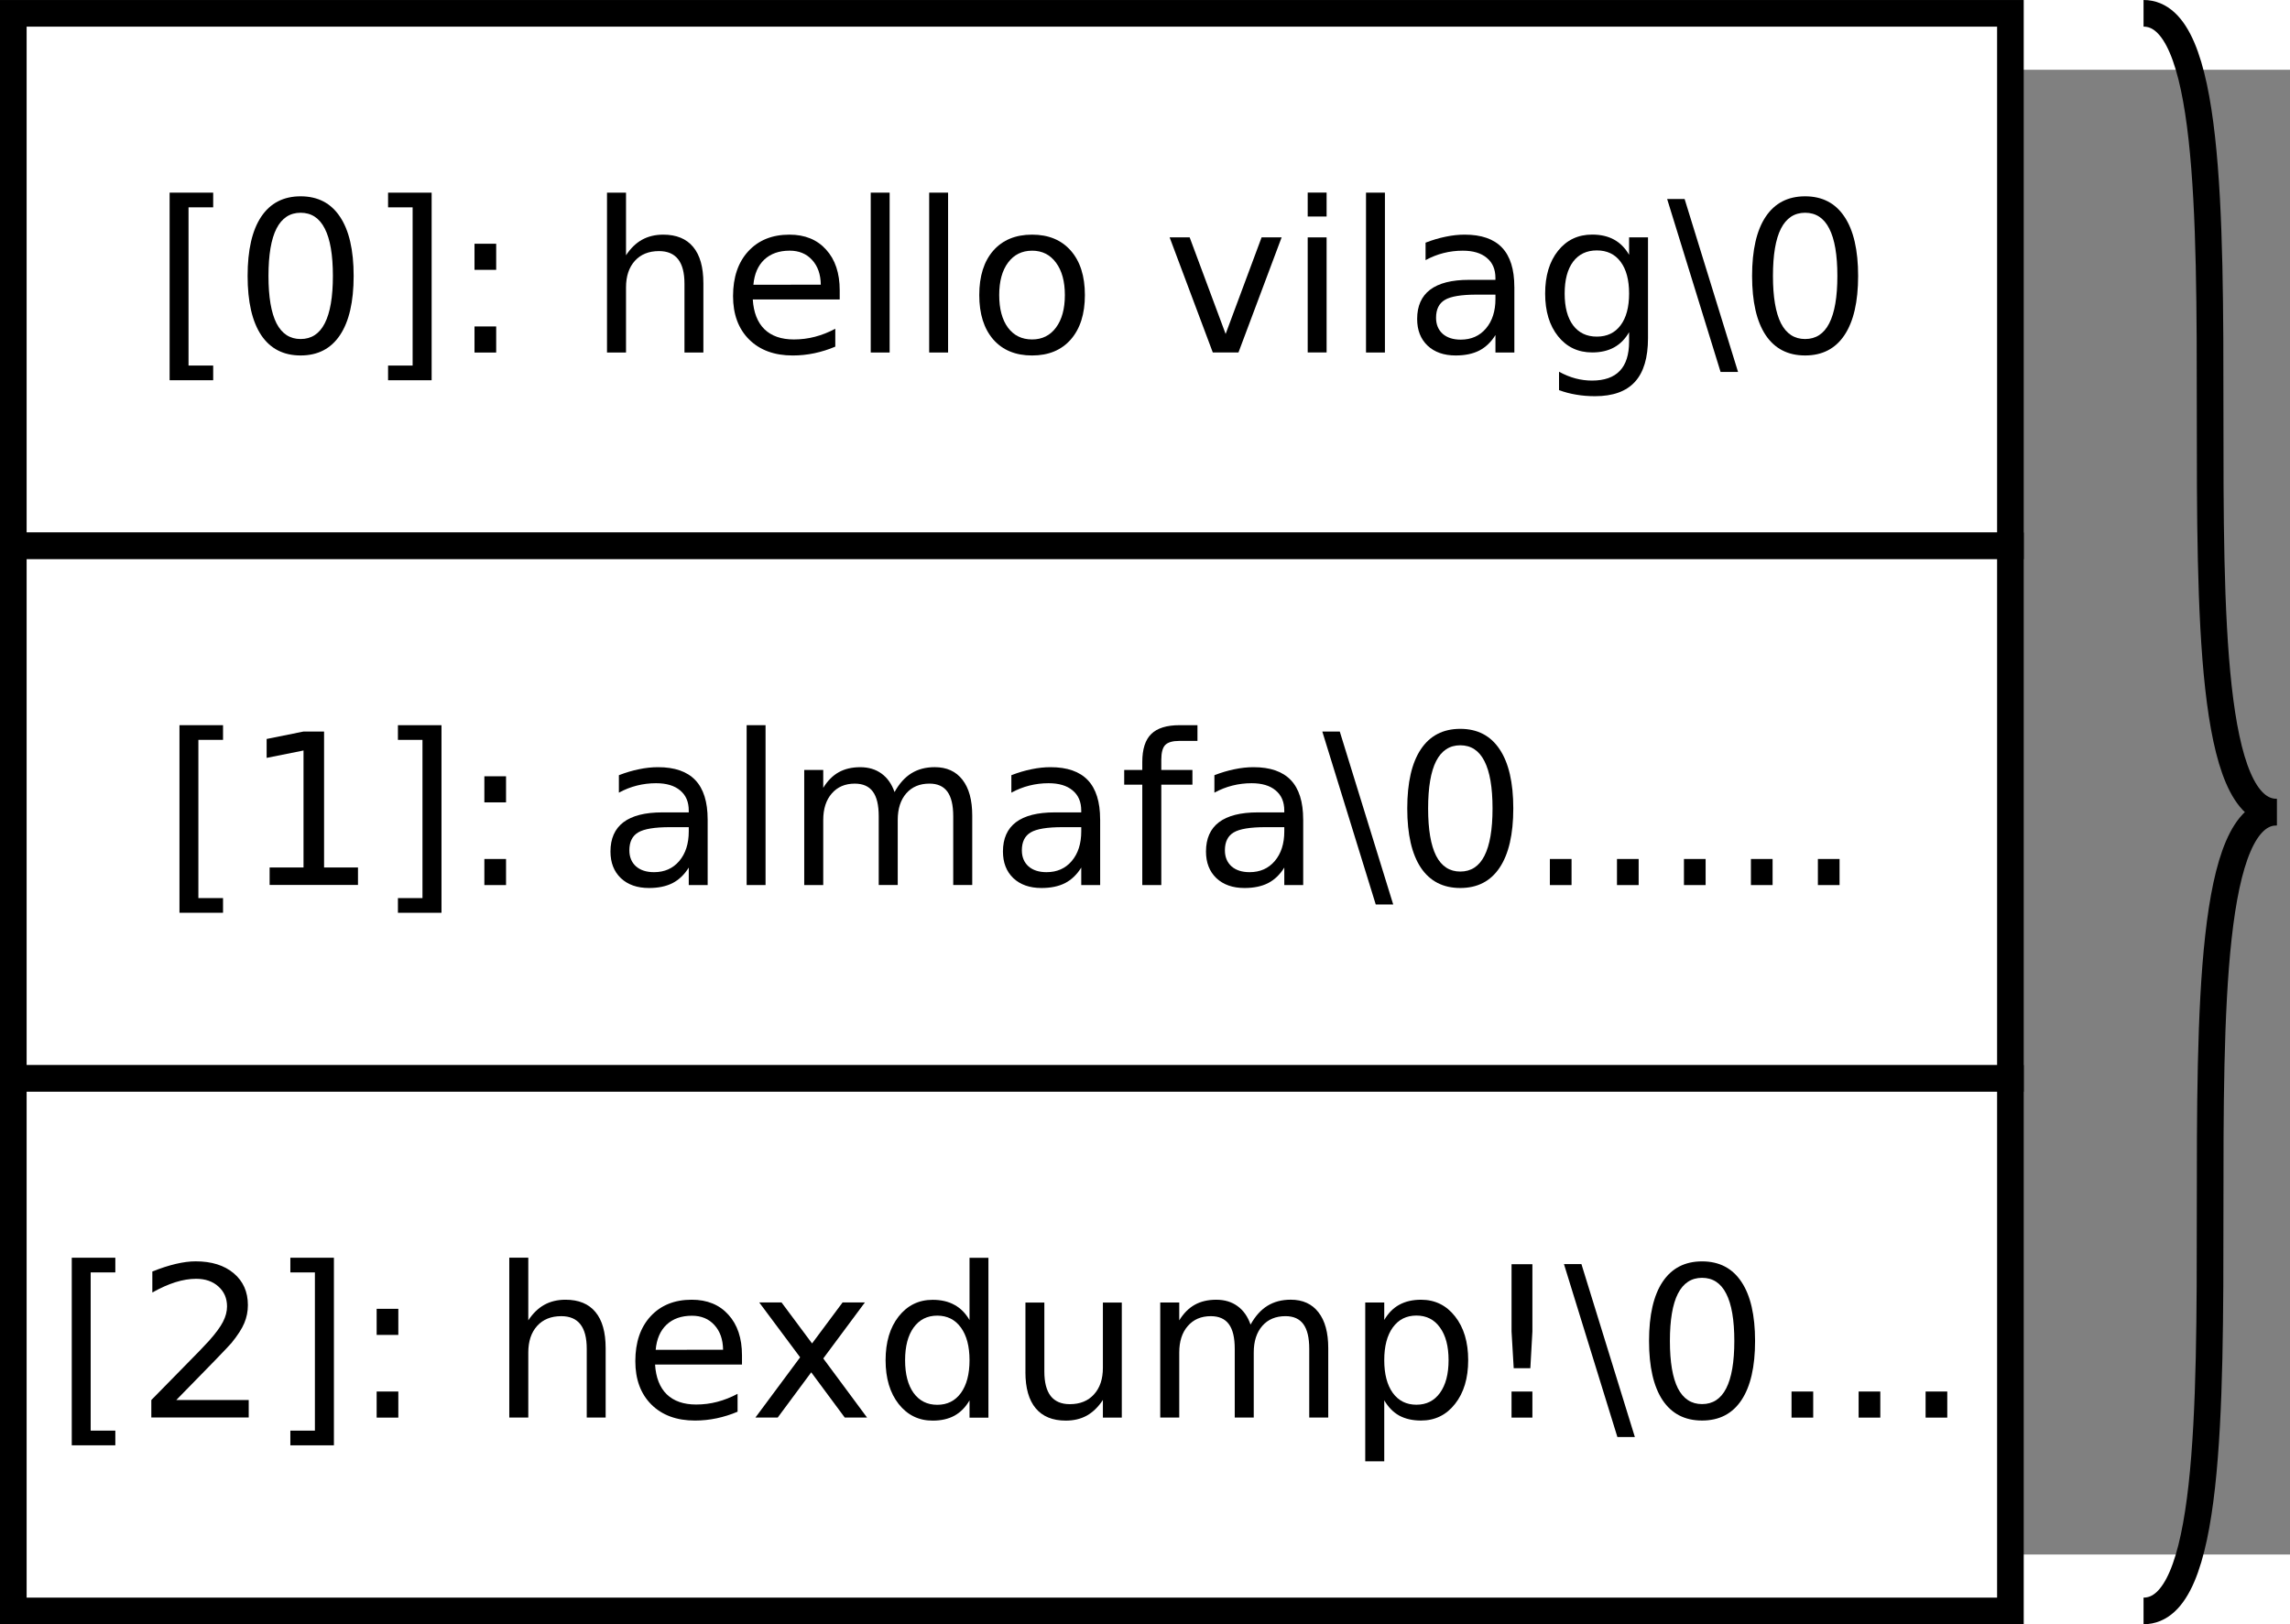 <?xml version="1.0" encoding="UTF-8" standalone="no"?>
<!-- Created with Inkscape (http://www.inkscape.org/) -->
<svg id="svg2" xmlns:rdf="http://www.w3.org/1999/02/22-rdf-syntax-ns#" xmlns="http://www.w3.org/2000/svg" height="224.89" width="317.05" version="1.1" xmlns:cc="http://creativecommons.org/ns#" xmlns:dc="http://purl.org/dc/elements/1.1/" viewBox="269 129 172 111.523">
 <rect x="269" y="129" width="172" height="111.523" fill="#808080" stroke="none"/>
 <g id="g4" transform="translate(0 -5.239)">
  <path id="rect6" fill="#fff" d="m270 130h150v40h-150z"/>
  <path id="rect8" d="m270 130h150v40h-150z" stroke="#000" stroke-width="2" fill="none"/>
 </g>
 <g id="text10">
  <path id="path3002" style="" d="m281.74 138.23h3.272v1.103h-1.852v11.884h1.852v1.103h-3.272v-14.091"/>
  <path id="path3004" style="" d="m291.58 139.74c-0.803 0-1.407 0.396-1.813 1.188-0.401 0.787-0.602 1.973-0.602 3.558 0 1.579 0.201 2.765 0.602 3.558 0.406 0.787 1.011 1.181 1.813 1.181 0.808 0 1.412-0.394 1.813-1.181 0.406-0.792 0.61-1.978 0.61-3.558-0-1.585-0.203-2.77-0.61-3.558-0.401-0.792-1.006-1.188-1.813-1.188m0-1.235c1.291 0 2.276 0.512 2.956 1.536 0.684 1.019 1.026 2.5 1.026 4.445-0 1.94-0.342 3.421-1.026 4.445-0.679 1.019-1.664 1.528-2.956 1.528s-2.279-0.509-2.963-1.528c-0.679-1.024-1.019-2.505-1.019-4.445 0-1.945 0.34-3.426 1.019-4.445 0.684-1.024 1.672-1.536 2.963-1.536"/>
  <path id="path3006" style="" d="m301.42 138.23v14.091h-3.272v-1.103h1.844v-11.884h-1.844v-1.103h3.272"/>
  <path id="path3008" style="" d="m304.64 148.28h1.628v1.96h-1.628v-1.96m0-6.212h1.628v1.96h-1.628v-1.96"/>
  <path id="path3010" style="" d="m321.83 145.02v5.217h-1.42v-5.17c0-0.818-0.159-1.43-0.478-1.837-0.319-0.406-0.797-0.61-1.435-0.61-0.767 0-1.371 0.244-1.813 0.733-0.442 0.489-0.664 1.155-0.664 1.999v4.885h-1.428v-12.008h1.428v4.707c0.34-0.52 0.738-0.908 1.196-1.165 0.463-0.257 0.995-0.386 1.597-0.386 0.993 0 1.744 0.309 2.253 0.926 0.509 0.612 0.764 1.515 0.764 2.709"/>
  <path id="path3012" style="" d="m332.07 145.56v0.695h-6.529c0.062 0.977 0.355 1.724 0.88 2.238 0.53 0.509 1.266 0.764 2.207 0.764 0.545 0 1.073-0.067 1.582-0.201 0.514-0.134 1.024-0.334 1.528-0.602v1.343c-0.509 0.216-1.032 0.381-1.567 0.494-0.535 0.113-1.078 0.17-1.628 0.17-1.379 0-2.472-0.401-3.28-1.204-0.803-0.803-1.204-1.888-1.204-3.257 0-1.415 0.381-2.536 1.142-3.365 0.767-0.833 1.798-1.25 3.095-1.25 1.163 0 2.081 0.376 2.755 1.127 0.679 0.746 1.019 1.762 1.019 3.048m-1.42-0.417c-0.01-0.777-0.229-1.397-0.656-1.86-0.422-0.463-0.983-0.695-1.682-0.695-0.792 0-1.428 0.224-1.906 0.671-0.473 0.448-0.746 1.078-0.818 1.891l5.062-0.008"/>
  <path id="path3014" style="" d="m334.4 138.23h1.42v12.008h-1.42v-12.008"/>
  <path id="path3016" style="" d="m338.79 138.23h1.42v12.008h-1.42v-12.008"/>
  <path id="path3018" style="" d="m346.52 142.59c-0.761 0-1.363 0.298-1.806 0.895-0.442 0.592-0.664 1.405-0.664 2.439s0.219 1.849 0.656 2.446c0.442 0.592 1.047 0.887 1.813 0.887 0.756 0 1.356-0.298 1.798-0.895 0.442-0.597 0.664-1.41 0.664-2.439-0-1.024-0.221-1.834-0.664-2.431-0.442-0.602-1.042-0.903-1.798-0.903m0-1.204c1.235 0 2.204 0.401 2.909 1.204 0.705 0.803 1.057 1.914 1.057 3.334-0 1.415-0.352 2.526-1.057 3.334-0.705 0.803-1.675 1.204-2.909 1.204-1.24 0-2.212-0.401-2.917-1.204-0.7-0.808-1.05-1.919-1.05-3.334 0-1.42 0.35-2.531 1.05-3.334 0.705-0.803 1.677-1.204 2.917-1.204"/>
  <path id="path3020" style="" d="m356.85 141.59h1.505l2.701 7.254 2.701-7.254h1.505l-3.241 8.643h-1.929l-3.241-8.643"/>
  <path id="path3022" style="" d="m367.22 141.59h1.42v8.643h-1.42v-8.643m0-3.365h1.42v1.798h-1.42v-1.798"/>
  <path id="path3024" style="" d="m371.6 138.23h1.42v12.008h-1.42v-12.008"/>
  <path id="path3026" style="" d="m379.91 145.89c-1.147 0-1.942 0.131-2.385 0.394-0.442 0.262-0.664 0.71-0.664 1.343 0 0.504 0.165 0.905 0.494 1.204 0.334 0.293 0.787 0.44 1.358 0.44 0.787 0 1.417-0.278 1.891-0.833 0.478-0.561 0.718-1.304 0.718-2.23v-0.316h-1.412m2.832-0.586v4.931h-1.42v-1.312c-0.324 0.525-0.728 0.913-1.212 1.165-0.484 0.247-1.075 0.37-1.775 0.37-0.885 0-1.59-0.247-2.115-0.741-0.52-0.499-0.779-1.165-0.779-1.999-0-0.972 0.324-1.705 0.972-2.199 0.653-0.494 1.626-0.741 2.917-0.741h1.991v-0.139c0-0.653-0.216-1.157-0.648-1.512-0.427-0.36-1.029-0.54-1.806-0.54-0.494 0-0.975 0.059-1.443 0.177-0.468 0.118-0.918 0.296-1.351 0.532v-1.312c0.52-0.201 1.024-0.35 1.512-0.448 0.489-0.103 0.965-0.154 1.428-0.154 1.25 0 2.184 0.324 2.801 0.972 0.617 0.648 0.926 1.631 0.926 2.948"/>
  <path id="path3028" style="" d="m391.36 145.81c-0-1.029-0.214-1.826-0.641-2.392-0.422-0.566-1.016-0.849-1.783-0.849-0.761 0-1.356 0.283-1.783 0.849-0.422 0.566-0.633 1.363-0.633 2.392-0 1.024 0.211 1.819 0.633 2.385 0.427 0.566 1.021 0.849 1.783 0.849 0.767 0 1.361-0.283 1.783-0.849 0.427-0.566 0.64-1.361 0.641-2.385m1.42 3.349c-0 1.471-0.327 2.565-0.98 3.28-0.653 0.72-1.654 1.08-3.002 1.08-0.499 0-0.97-0.039-1.412-0.116-0.442-0.072-0.872-0.185-1.289-0.34v-1.381c0.417 0.226 0.828 0.394 1.235 0.502 0.406 0.108 0.821 0.162 1.242 0.162 0.931 0 1.628-0.244 2.091-0.733 0.463-0.484 0.695-1.217 0.695-2.199v-0.702c-0.293 0.509-0.669 0.89-1.127 1.142-0.458 0.252-1.006 0.378-1.644 0.378-1.06 0-1.914-0.404-2.562-1.212-0.648-0.808-0.972-1.878-0.972-3.21 0-1.338 0.324-2.41 0.972-3.218 0.648-0.808 1.502-1.212 2.562-1.212 0.638 0 1.186 0.126 1.644 0.378 0.458 0.252 0.833 0.633 1.127 1.142v-1.312h1.42v7.57"/>
  <path id="path3030" style="" d="m395.53 138.71 4.013 12.988h-1.312l-4.013-12.988h1.312"/>
  <path id="path3032" style="" d="m404.58 139.74c-0.803 0-1.407 0.396-1.813 1.188-0.401 0.787-0.602 1.973-0.602 3.558 0 1.579 0.201 2.765 0.602 3.558 0.406 0.787 1.011 1.181 1.813 1.181 0.808 0 1.412-0.394 1.813-1.181 0.406-0.792 0.61-1.978 0.61-3.558-0-1.585-0.203-2.77-0.61-3.558-0.401-0.792-1.006-1.188-1.813-1.188m0-1.235c1.291 0 2.276 0.512 2.956 1.536 0.684 1.019 1.026 2.5 1.026 4.445 0 1.94-0.342 3.421-1.026 4.445-0.679 1.019-1.664 1.528-2.956 1.528s-2.279-0.509-2.963-1.528c-0.679-1.024-1.019-2.505-1.019-4.445 0-1.945 0.34-3.426 1.019-4.445 0.684-1.024 1.672-1.536 2.963-1.536"/>
 </g>
 <g id="g14" transform="translate(0 -5.239)">
  <path id="rect16" fill="#fff" d="m270 170h150v40h-150z"/>
  <path id="rect18" d="m270 170h150v40h-150z" stroke="#000" stroke-width="2" fill="none"/>
 </g>
 <g id="text20">
  <path id="path3037" style="" d="m282.48 178.23h3.272v1.103h-1.852v11.884h1.852v1.103h-3.272v-14.091"/>
  <path id="path3039" style="" d="m289.25 188.92h2.547v-8.79l-2.77 0.556v-1.42l2.755-0.556h1.559v10.21h2.547v1.312h-6.637v-1.312"/>
  <path id="path3041" style="" d="m302.16 178.23v14.091h-3.272v-1.103h1.844v-11.884h-1.844v-1.103h3.272"/>
  <path id="path3043" style="" d="m305.38 188.28h1.628v1.96h-1.628v-1.96m0-6.212h1.628v1.96h-1.628v-1.96"/>
  <path id="path3045" style="" d="m319.32 185.89c-1.147 0-1.942 0.131-2.385 0.394-0.442 0.262-0.664 0.71-0.664 1.343 0 0.504 0.165 0.905 0.494 1.204 0.334 0.293 0.787 0.44 1.358 0.44 0.787 0 1.417-0.278 1.891-0.833 0.478-0.561 0.718-1.304 0.718-2.23v-0.316h-1.412m2.832-0.586v4.931h-1.42v-1.312c-0.324 0.525-0.728 0.913-1.212 1.165-0.484 0.247-1.075 0.37-1.775 0.37-0.885 0-1.59-0.247-2.114-0.741-0.52-0.499-0.779-1.165-0.779-1.999 0-0.972 0.324-1.705 0.972-2.199 0.653-0.494 1.626-0.741 2.917-0.741h1.991v-0.139c-0-0.653-0.216-1.157-0.648-1.512-0.427-0.36-1.029-0.54-1.806-0.54-0.494 0-0.975 0.059-1.443 0.177-0.468 0.118-0.918 0.296-1.351 0.532v-1.312c0.52-0.201 1.024-0.35 1.512-0.448 0.489-0.103 0.965-0.154 1.428-0.154 1.25 0 2.184 0.324 2.801 0.972 0.617 0.648 0.926 1.631 0.926 2.948"/>
  <path id="path3047" style="" d="m325.08 178.23h1.42v12.008h-1.42v-12.008"/>
  <path id="path3049" style="" d="m336.19 183.25c0.355-0.638 0.779-1.109 1.273-1.412 0.494-0.304 1.075-0.455 1.744-0.455 0.9 0 1.595 0.316 2.084 0.949 0.489 0.628 0.733 1.523 0.733 2.686v5.217h-1.428v-5.17c-0-0.828-0.147-1.443-0.44-1.844-0.293-0.401-0.741-0.602-1.343-0.602-0.736 0-1.317 0.244-1.744 0.733-0.427 0.489-0.641 1.155-0.641 1.999v4.885h-1.428v-5.17c-0-0.833-0.147-1.448-0.44-1.844-0.293-0.401-0.746-0.602-1.358-0.602-0.725 0-1.302 0.247-1.729 0.741-0.427 0.489-0.641 1.152-0.641 1.991v4.885h-1.428v-8.643h1.428v1.343c0.324-0.53 0.713-0.921 1.165-1.173 0.453-0.252 0.99-0.378 1.613-0.378 0.628 0 1.16 0.16 1.597 0.478 0.442 0.319 0.769 0.782 0.98 1.389"/>
  <path id="path3051" style="" d="m348.8 185.89c-1.147 0-1.942 0.131-2.385 0.394-0.442 0.262-0.664 0.71-0.664 1.343 0 0.504 0.165 0.905 0.494 1.204 0.334 0.293 0.787 0.44 1.358 0.44 0.787 0 1.417-0.278 1.891-0.833 0.478-0.561 0.718-1.304 0.718-2.23v-0.316h-1.412m2.832-0.586v4.931h-1.42v-1.312c-0.324 0.525-0.728 0.913-1.212 1.165-0.484 0.247-1.075 0.37-1.775 0.37-0.885 0-1.59-0.247-2.115-0.741-0.52-0.499-0.779-1.165-0.779-1.999 0-0.972 0.324-1.705 0.972-2.199 0.653-0.494 1.626-0.741 2.917-0.741h1.991v-0.139c-0-0.653-0.216-1.157-0.648-1.512-0.427-0.36-1.029-0.54-1.806-0.54-0.494 0-0.975 0.059-1.443 0.177-0.468 0.118-0.918 0.296-1.351 0.532v-1.312c0.52-0.201 1.024-0.35 1.512-0.448 0.489-0.103 0.965-0.154 1.428-0.154 1.25 0 2.184 0.324 2.801 0.972 0.617 0.648 0.926 1.631 0.926 2.948"/>
  <path id="path3053" style="" d="m358.94 178.23v1.181h-1.358c-0.509 0-0.864 0.103-1.065 0.309-0.196 0.206-0.293 0.576-0.293 1.111v0.764h2.338v1.103h-2.338v7.54h-1.428v-7.54h-1.358v-1.103h1.358v-0.602c-0-0.962 0.224-1.662 0.671-2.099 0.448-0.442 1.158-0.664 2.13-0.664h1.343"/>
  <path id="path3055" style="" d="m364.05 185.89c-1.147 0-1.942 0.131-2.385 0.394-0.442 0.262-0.664 0.71-0.664 1.343 0 0.504 0.165 0.905 0.494 1.204 0.334 0.293 0.787 0.44 1.358 0.44 0.787 0 1.417-0.278 1.891-0.833 0.478-0.561 0.718-1.304 0.718-2.23v-0.316h-1.412m2.832-0.586v4.931h-1.42v-1.312c-0.324 0.525-0.728 0.913-1.212 1.165-0.484 0.247-1.075 0.37-1.775 0.37-0.885 0-1.59-0.247-2.115-0.741-0.52-0.499-0.779-1.165-0.779-1.999-0-0.972 0.324-1.705 0.972-2.199 0.653-0.494 1.626-0.741 2.917-0.741h1.991v-0.139c0-0.653-0.216-1.157-0.648-1.512-0.427-0.36-1.029-0.54-1.806-0.54-0.494 0-0.975 0.059-1.443 0.177-0.468 0.118-0.918 0.296-1.351 0.532v-1.312c0.52-0.201 1.024-0.35 1.512-0.448 0.489-0.103 0.965-0.154 1.428-0.154 1.25 0 2.184 0.324 2.801 0.972 0.617 0.648 0.926 1.631 0.926 2.948"/>
  <path id="path3057" style="" d="m369.63 178.71 4.013 12.988h-1.312l-4.013-12.988h1.312"/>
  <path id="path3059" style="" d="m378.68 179.74c-0.803 0-1.407 0.396-1.813 1.188-0.401 0.787-0.602 1.973-0.602 3.558-0 1.579 0.201 2.765 0.602 3.558 0.406 0.787 1.011 1.181 1.813 1.181 0.808 0 1.412-0.394 1.813-1.181 0.406-0.792 0.61-1.978 0.61-3.558-0-1.585-0.203-2.77-0.61-3.558-0.401-0.792-1.006-1.188-1.813-1.188m0-1.235c1.291 0 2.276 0.512 2.956 1.536 0.684 1.019 1.026 2.5 1.026 4.445-0 1.94-0.342 3.421-1.026 4.445-0.679 1.019-1.664 1.528-2.956 1.528s-2.279-0.509-2.963-1.528c-0.679-1.024-1.019-2.505-1.019-4.445 0-1.945 0.34-3.426 1.019-4.445 0.684-1.024 1.672-1.536 2.963-1.536"/>
  <path id="path3061" style="" d="m385.41 188.28h1.628v1.96h-1.628v-1.96"/>
  <path id="path3063" style="" d="m390.45 188.28h1.628v1.96h-1.628v-1.96"/>
  <path id="path3065" style="" d="m395.48 188.28h1.628v1.96h-1.628v-1.96"/>
  <path id="path3067" style="" d="m400.51 188.28h1.628v1.96h-1.628v-1.96"/>
  <path id="path3069" style="" d="m405.54 188.28h1.628v1.96h-1.628v-1.96"/>
 </g>
 <g id="g24" transform="translate(0 -5.239)">
  <path id="rect26" fill="#fff" d="m270 210h150v40h-150z"/>
  <path id="rect28" d="m270 210h150v40h-150z" stroke="#000" stroke-width="2" fill="none"/>
 </g>
 <g id="text30">
  <path id="path3074" style="" d="m274.39 218.23h3.272v1.103h-1.852v11.884h1.852v1.103h-3.272v-14.091"/>
  <path id="path3076" style="" d="m282.24 228.92h5.441v1.312h-7.316v-1.312c0.592-0.612 1.397-1.433 2.415-2.462 1.024-1.034 1.667-1.7 1.929-1.999 0.499-0.561 0.846-1.034 1.042-1.42 0.201-0.391 0.301-0.774 0.301-1.15-0-0.612-0.216-1.111-0.648-1.497-0.427-0.386-0.985-0.579-1.675-0.579-0.489 0-1.006 0.085-1.551 0.255-0.54 0.17-1.119 0.427-1.736 0.772v-1.574c0.628-0.252 1.214-0.442 1.76-0.571 0.545-0.129 1.044-0.193 1.497-0.193 1.194 0 2.145 0.298 2.855 0.895 0.71 0.597 1.065 1.394 1.065 2.392 0 0.473-0.09 0.923-0.27 1.351-0.175 0.422-0.496 0.921-0.965 1.497-0.129 0.149-0.538 0.581-1.227 1.296-0.689 0.71-1.662 1.706-2.917 2.986"/>
  <path id="path3078" style="" d="m294.08 218.23v14.091h-3.272v-1.103h1.844v-11.884h-1.844v-1.103h3.272"/>
  <path id="path3080" style="" d="m297.29 228.28h1.628v1.96h-1.628v-1.96m0-6.212h1.628v1.96h-1.628v-1.96"/>
  <path id="path3082" style="" d="m314.49 225.02v5.217h-1.42v-5.17c-0-0.818-0.16-1.43-0.478-1.837-0.319-0.406-0.797-0.61-1.435-0.61-0.767 0-1.371 0.244-1.813 0.733-0.442 0.489-0.664 1.155-0.664 1.999v4.885h-1.428v-12.008h1.428v4.707c0.34-0.52 0.738-0.908 1.196-1.165 0.463-0.257 0.995-0.386 1.597-0.386 0.993 0 1.744 0.309 2.253 0.926 0.509 0.612 0.764 1.515 0.764 2.709"/>
  <path id="path3084" style="" d="m324.73 225.56v0.695h-6.529c0.062 0.977 0.355 1.724 0.88 2.238 0.53 0.509 1.266 0.764 2.207 0.764 0.545 0 1.073-0.067 1.582-0.201 0.514-0.134 1.024-0.334 1.528-0.602v1.343c-0.509 0.216-1.032 0.381-1.567 0.494-0.535 0.113-1.078 0.17-1.628 0.17-1.379 0-2.472-0.401-3.28-1.204-0.803-0.803-1.204-1.888-1.204-3.257 0-1.415 0.381-2.536 1.142-3.365 0.767-0.833 1.798-1.25 3.095-1.25 1.163 0 2.081 0.376 2.755 1.127 0.679 0.746 1.019 1.762 1.019 3.048m-1.42-0.417c-0.01-0.777-0.229-1.397-0.656-1.86-0.422-0.463-0.983-0.695-1.682-0.695-0.792 0-1.428 0.224-1.906 0.671-0.473 0.448-0.746 1.078-0.818 1.891l5.062-0.008"/>
  <path id="path3086" style="" d="m333.96 221.59-3.125 4.206 3.287 4.437h-1.675l-2.516-3.396-2.516 3.396h-1.675l3.357-4.522-3.071-4.121h1.675l2.292 3.079 2.292-3.079h1.675"/>
  <path id="path3088" style="" d="m341.82 222.91v-4.676h1.42v12.008h-1.42v-1.296c-0.298 0.514-0.677 0.898-1.134 1.15-0.453 0.247-0.998 0.37-1.636 0.37-1.044 0-1.896-0.417-2.554-1.25-0.653-0.833-0.98-1.929-0.98-3.287s0.327-2.454 0.98-3.287c0.659-0.833 1.51-1.25 2.554-1.25 0.638 0 1.183 0.126 1.636 0.378 0.458 0.247 0.836 0.628 1.134 1.142m-4.839 3.017c-0 1.044 0.213 1.865 0.641 2.462 0.432 0.592 1.024 0.887 1.775 0.887 0.751 0 1.343-0.296 1.775-0.887 0.432-0.597 0.648-1.417 0.648-2.462-0-1.044-0.216-1.862-0.648-2.454-0.432-0.597-1.024-0.895-1.775-0.895-0.751 0-1.343 0.298-1.775 0.895-0.427 0.592-0.641 1.41-0.641 2.454"/>
  <path id="path3090" style="" d="m346.02 226.83v-5.232h1.42v5.178c-0 0.818 0.159 1.433 0.478 1.844 0.319 0.406 0.797 0.61 1.435 0.61 0.767 0 1.371-0.244 1.813-0.733 0.448-0.489 0.671-1.155 0.671-1.999v-4.9h1.42v8.643h-1.42v-1.327c-0.345 0.525-0.746 0.916-1.204 1.173-0.453 0.252-0.98 0.378-1.582 0.378-0.993 0-1.747-0.309-2.261-0.926-0.514-0.617-0.772-1.52-0.772-2.709m3.573-5.441"/>
  <path id="path3092" style="" d="m362.93 223.25c0.355-0.638 0.779-1.109 1.273-1.412 0.494-0.304 1.075-0.455 1.744-0.455 0.9 0 1.595 0.316 2.084 0.949 0.489 0.628 0.733 1.523 0.733 2.686v5.217h-1.428v-5.17c-0-0.828-0.147-1.443-0.44-1.844-0.293-0.401-0.741-0.602-1.343-0.602-0.736 0-1.317 0.244-1.744 0.733-0.427 0.489-0.641 1.155-0.641 1.999v4.885h-1.428v-5.17c-0-0.833-0.147-1.448-0.44-1.844-0.293-0.401-0.746-0.602-1.358-0.602-0.725 0-1.302 0.247-1.729 0.741-0.427 0.489-0.641 1.152-0.641 1.991v4.885h-1.428v-8.643h1.428v1.343c0.324-0.53 0.713-0.921 1.165-1.173 0.453-0.252 0.99-0.378 1.613-0.378 0.628 0 1.16 0.16 1.597 0.478 0.442 0.319 0.769 0.782 0.98 1.389"/>
  <path id="path3094" style="" d="m372.97 228.94v4.584h-1.428v-11.93h1.428v1.312c0.298-0.514 0.674-0.895 1.127-1.142 0.458-0.252 1.003-0.378 1.636-0.378 1.05 0 1.901 0.417 2.554 1.25 0.658 0.833 0.988 1.929 0.988 3.287-0 1.358-0.329 2.454-0.988 3.287-0.653 0.833-1.505 1.25-2.554 1.25-0.633 0-1.178-0.123-1.636-0.37-0.453-0.252-0.828-0.635-1.127-1.15m4.831-3.017c-0-1.044-0.216-1.862-0.648-2.454-0.427-0.597-1.016-0.895-1.767-0.895-0.751 0-1.343 0.298-1.775 0.895-0.427 0.592-0.641 1.41-0.641 2.454s0.213 1.865 0.641 2.462c0.432 0.592 1.024 0.887 1.775 0.887 0.751 0 1.34-0.296 1.767-0.887 0.432-0.597 0.648-1.417 0.648-2.462"/>
  <path id="path3096" style="" d="m382.53 228.28h1.567v1.96h-1.567v-1.96m0-9.561h1.567v5.055l-0.154 2.755h-1.25l-0.162-2.755v-5.055"/>
  <path id="path3098" style="" d="m387.78 218.71 4.013 12.988h-1.312l-4.013-12.988h1.312"/>
  <path id="path3100" style="" d="m396.84 219.74c-0.803 0-1.407 0.396-1.813 1.188-0.401 0.787-0.602 1.973-0.602 3.558 0 1.579 0.201 2.765 0.602 3.558 0.406 0.787 1.011 1.181 1.813 1.181 0.808 0 1.412-0.394 1.813-1.181 0.406-0.792 0.61-1.978 0.61-3.558-0-1.585-0.203-2.77-0.61-3.558-0.401-0.792-1.006-1.188-1.813-1.188m0-1.235c1.291 0 2.276 0.512 2.956 1.536 0.684 1.019 1.026 2.5 1.026 4.445 0 1.94-0.342 3.421-1.026 4.445-0.679 1.019-1.664 1.528-2.956 1.528s-2.279-0.509-2.963-1.528c-0.679-1.024-1.019-2.505-1.019-4.445 0-1.945 0.34-3.426 1.019-4.445 0.684-1.024 1.672-1.536 2.963-1.536"/>
  <path id="path3102" style="" d="m403.56 228.28h1.628v1.96h-1.628v-1.96"/>
  <path id="path3104" style="" d="m408.6 228.28h1.628v1.96h-1.628v-1.96"/>
  <path id="path3106" style="" d="m413.63 228.28h1.628v1.96h-1.628v-1.96"/>
 </g>
 <path id="path34" d="m430 124.76c10 0 0 60 10 60" stroke="#000" stroke-width="2" fill="none"/>
 <path id="path36" d="m430 244.76c10 0 0-60 10-60" stroke="#000" stroke-width="2" fill="none"/>
</svg>
